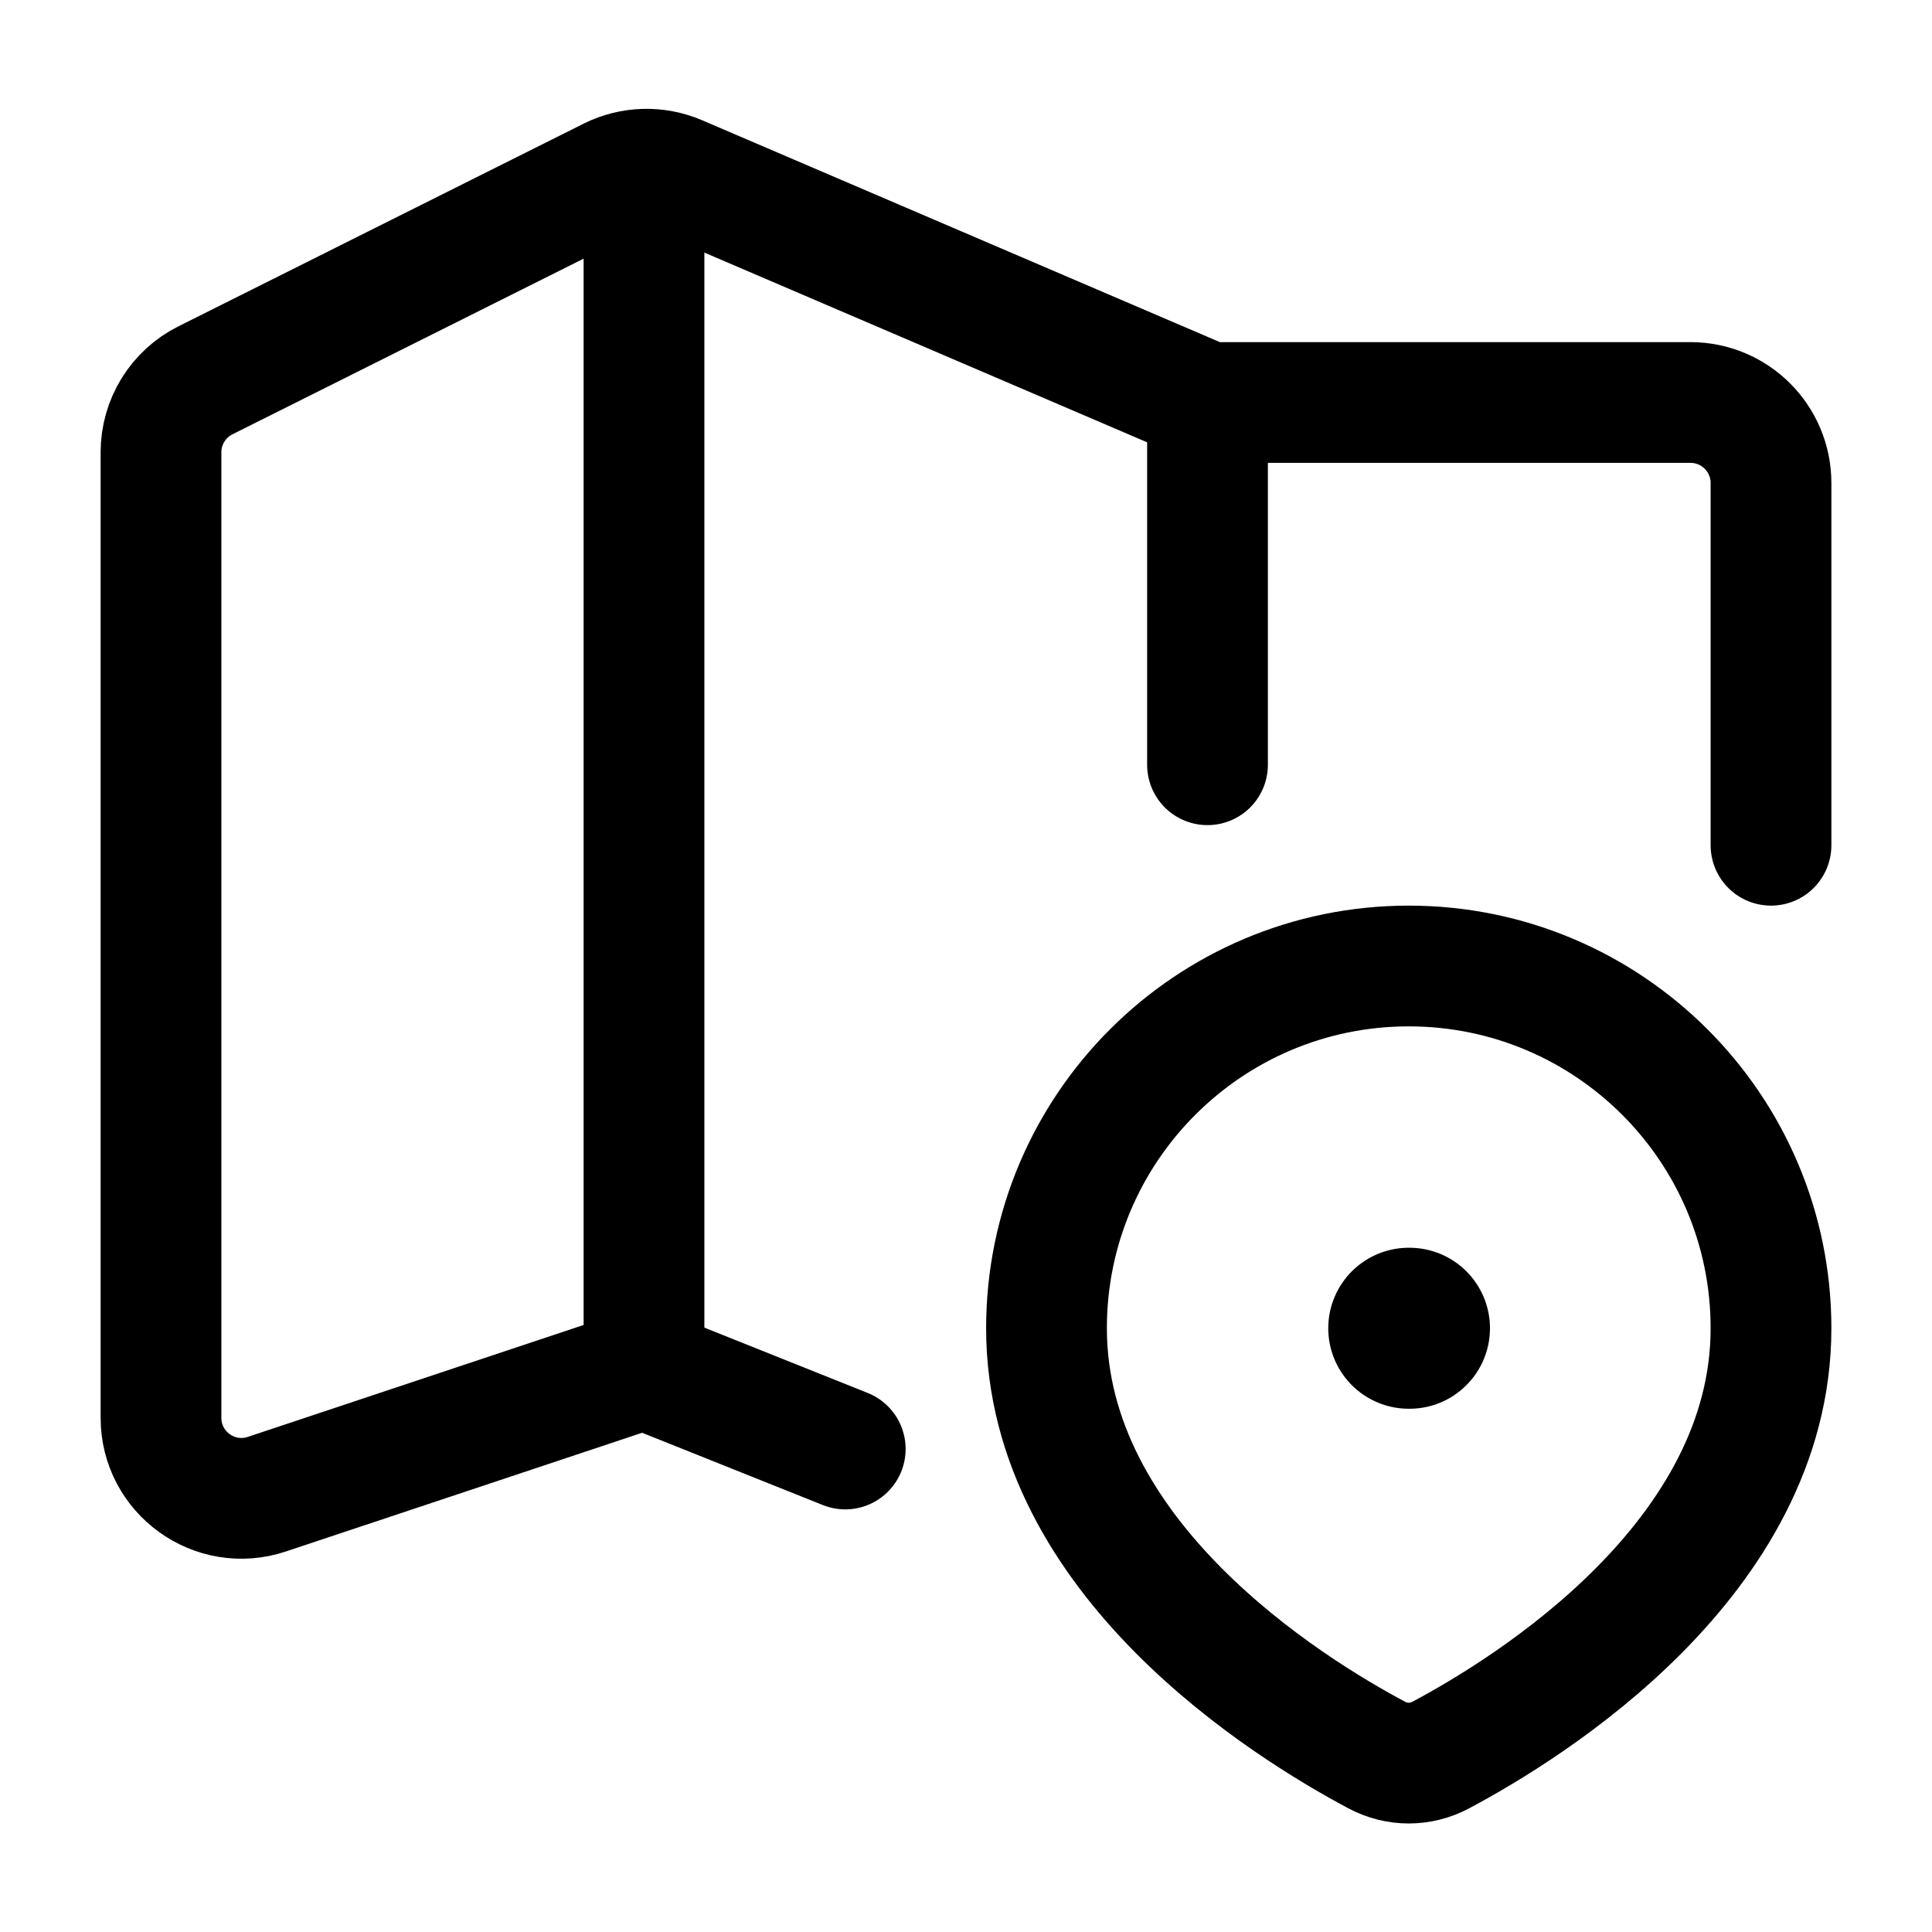 <svg width="24" height="24" viewBox="0 0 24 24" fill="none" xmlns="http://www.w3.org/2000/svg">
    <path d="M10.5 18L8 17L3.316 18.561C2.669 18.777 2 18.295 2 17.613V5.618C2 5.239 2.214 4.893 2.553 4.724L7.585 2.207C7.848 2.076 8.156 2.067 8.426 2.183L15 5H21C21.552 5 22 5.448 22 6V10.5" stroke="currentColor" stroke-width="1.5" stroke-linecap="round" stroke-linejoin="round"/>
    <path d="M8 2L8 17" stroke="currentColor" stroke-width="1.5" stroke-linejoin="round"/>
    <path d="M15 5V9.5" stroke="currentColor" stroke-width="1.5" stroke-linecap="round" stroke-linejoin="round"/>
    <path d="M17.897 21.802C18.996 21.218 22 19.36 22 16.5C22 14.015 19.985 12 17.5 12C15.015 12 13 14.015 13 16.5C13 19.36 16.004 21.218 17.103 21.802C17.353 21.935 17.647 21.935 17.897 21.802Z" stroke="currentColor" stroke-width="1.5" stroke-linejoin="round"/>
    <path d="M17.5 16.5H17.509" stroke="currentColor" stroke-width="2" stroke-linecap="round" stroke-linejoin="round"/>
</svg>
